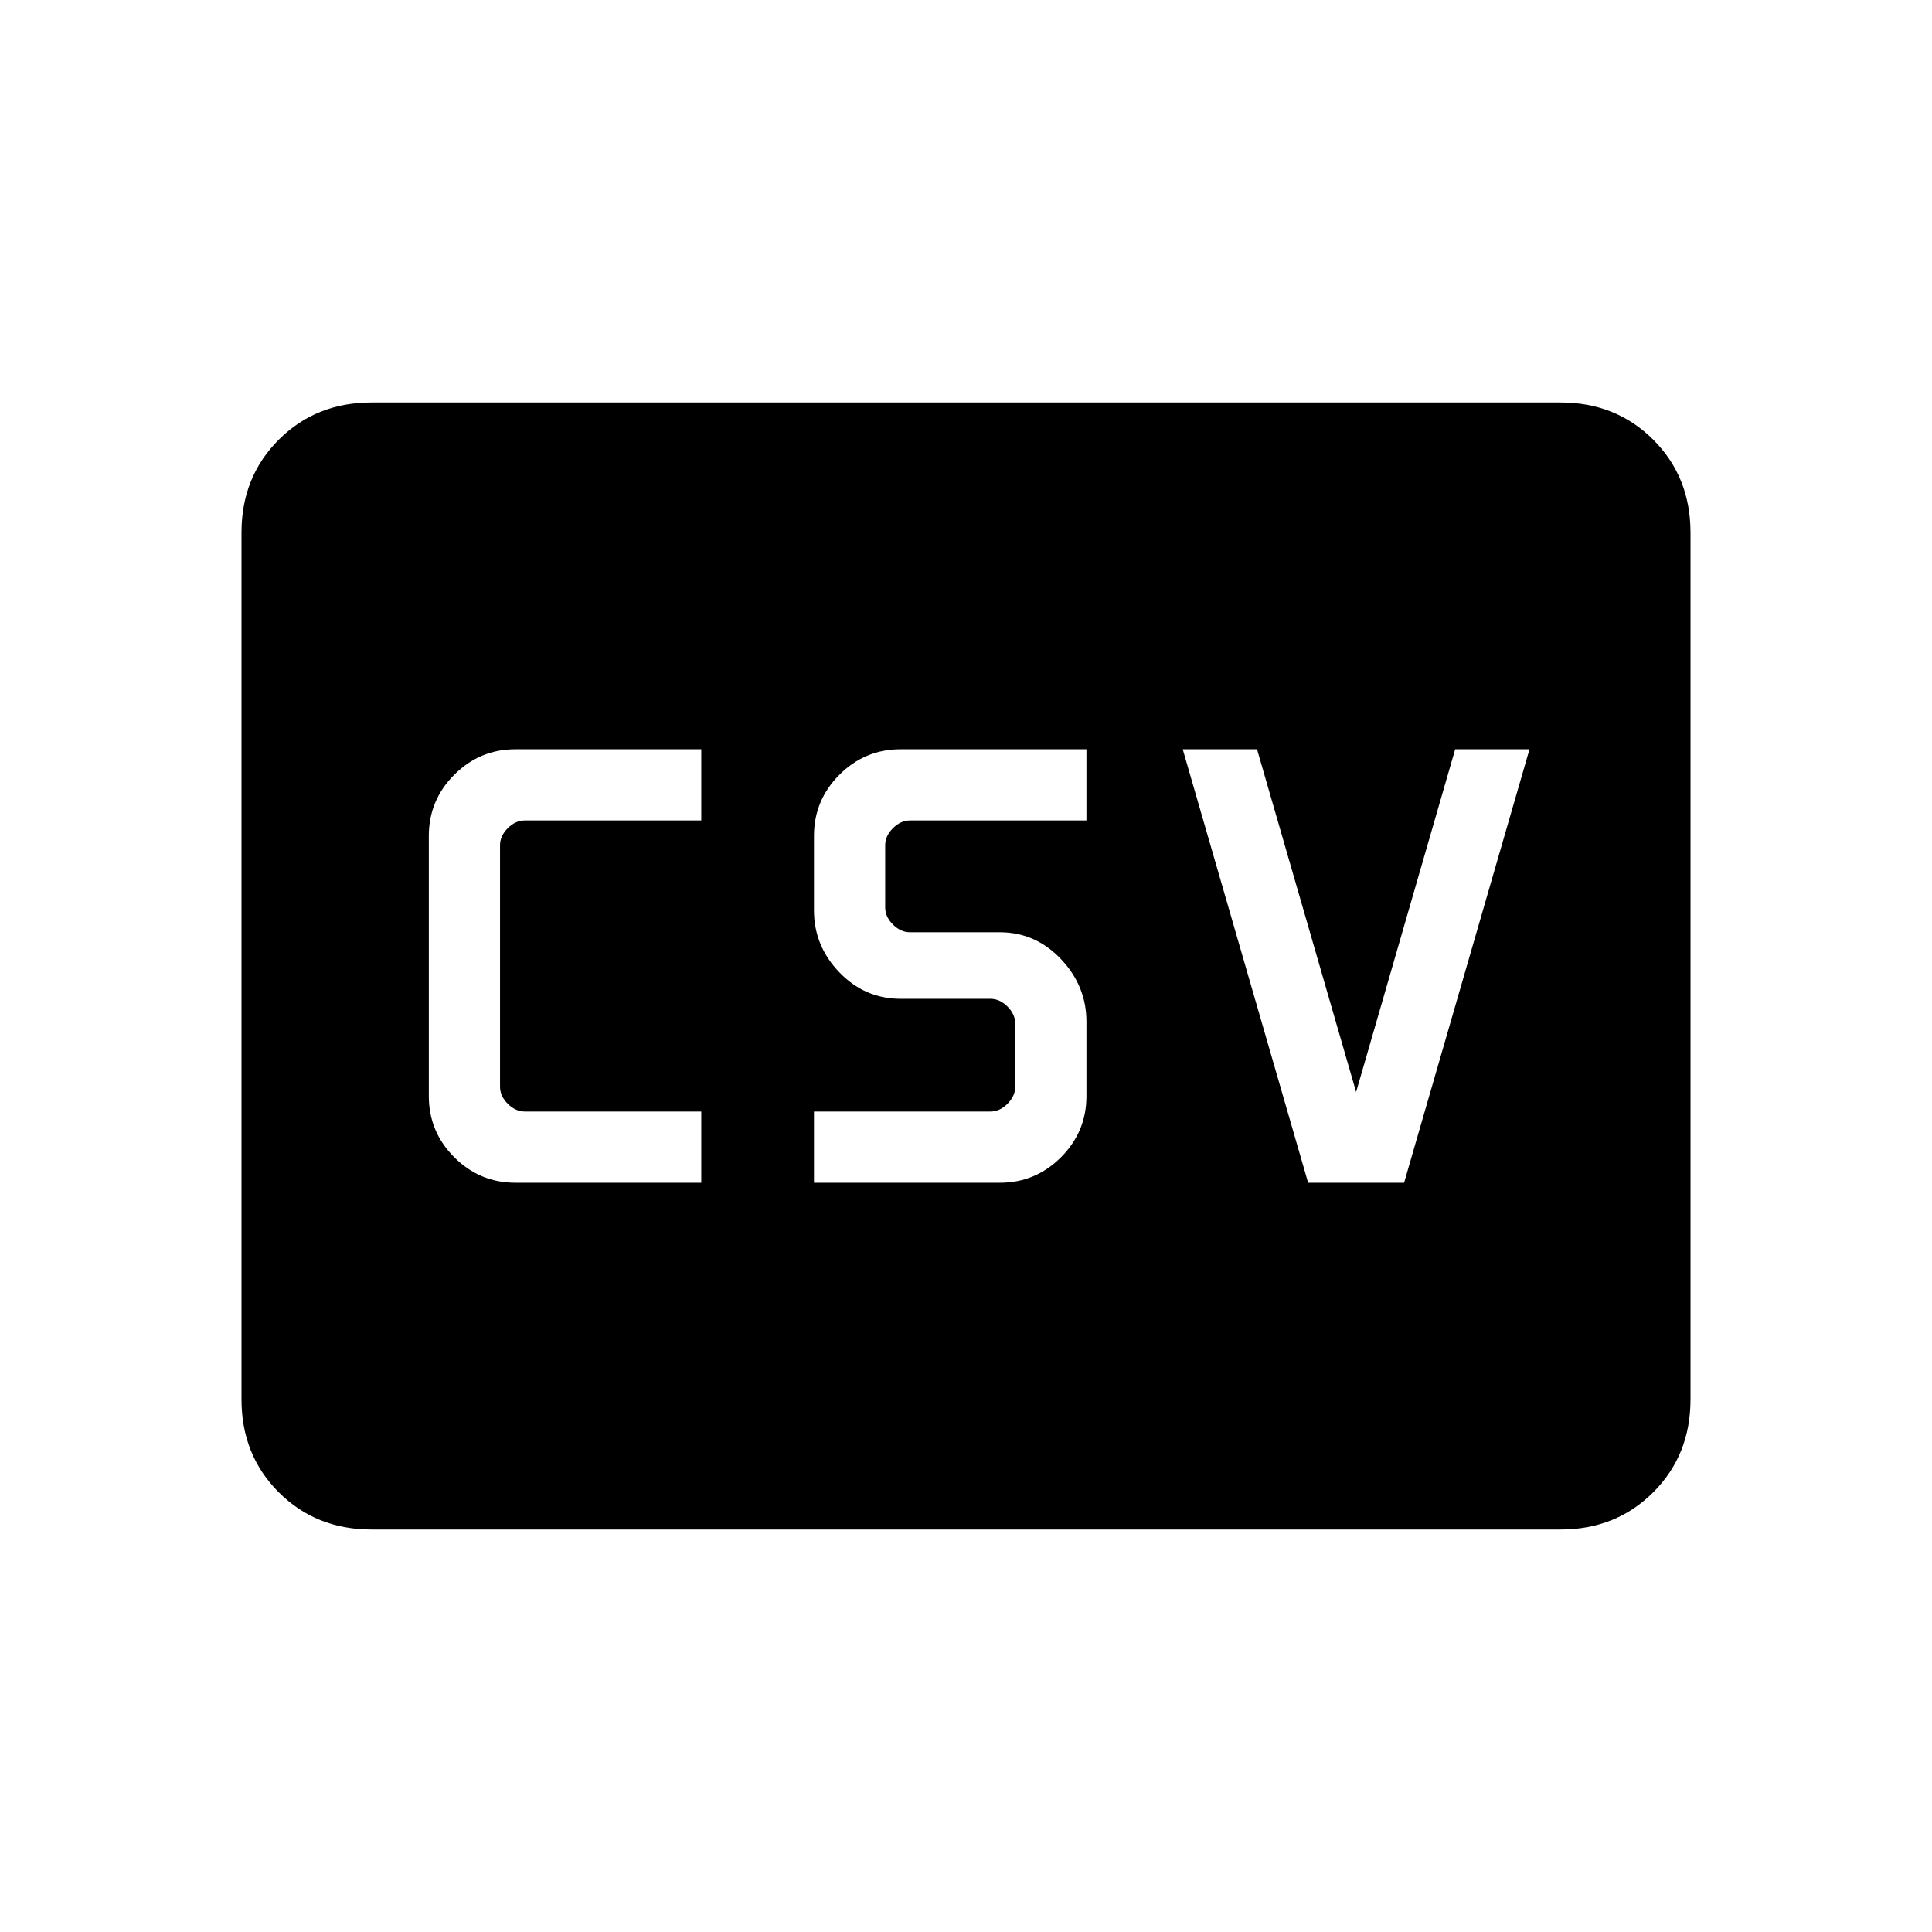 <svg xmlns="http://www.w3.org/2000/svg" height="24" viewBox="0 -960 960 960" width="24"><path d="M256.154-372.308h92.308v-35.384h-87.693q-4.615 0-8.461-3.847-3.846-3.846-3.846-8.461v-120q0-4.615 3.846-8.461 3.846-3.847 8.461-3.847h87.693v-35.384h-92.308q-17.77 0-30.423 12.653-12.654 12.654-12.654 30.424v129.23q0 17.77 12.654 30.424 12.653 12.653 30.423 12.653Zm148.307 0h92.308q17.77 0 30.423-12.653 12.654-12.654 12.654-30.424v-36.923q0-17.769-12.654-31.115-12.653-13.346-30.423-13.346h-44.615q-4.616 0-8.462-3.846-3.846-3.847-3.846-8.462V-540q0-4.615 3.846-8.461 3.846-3.847 8.462-3.847h87.692v-35.384h-92.308q-17.769 0-30.423 12.653-12.654 12.654-12.654 30.424v36.923q0 17.769 12.654 30.884 12.654 13.116 30.423 13.116h44.616q4.615 0 8.461 3.846t3.846 8.461V-420q0 4.615-3.846 8.461-3.846 3.847-8.461 3.847h-87.693v35.384Zm245.539 0h47.692L760-587.692h-36.923l-49.231 170.307-49.231-170.307h-36.923L650-372.308ZM184.615-200Q157-200 138.5-218.5 120-237 120-264.615v-430.77Q120-723 138.5-741.5 157-760 184.615-760h590.77Q803-760 821.5-741.5 840-723 840-695.385v430.77Q840-237 821.5-218.5 803-200 775.385-200h-590.77Z"/></svg>